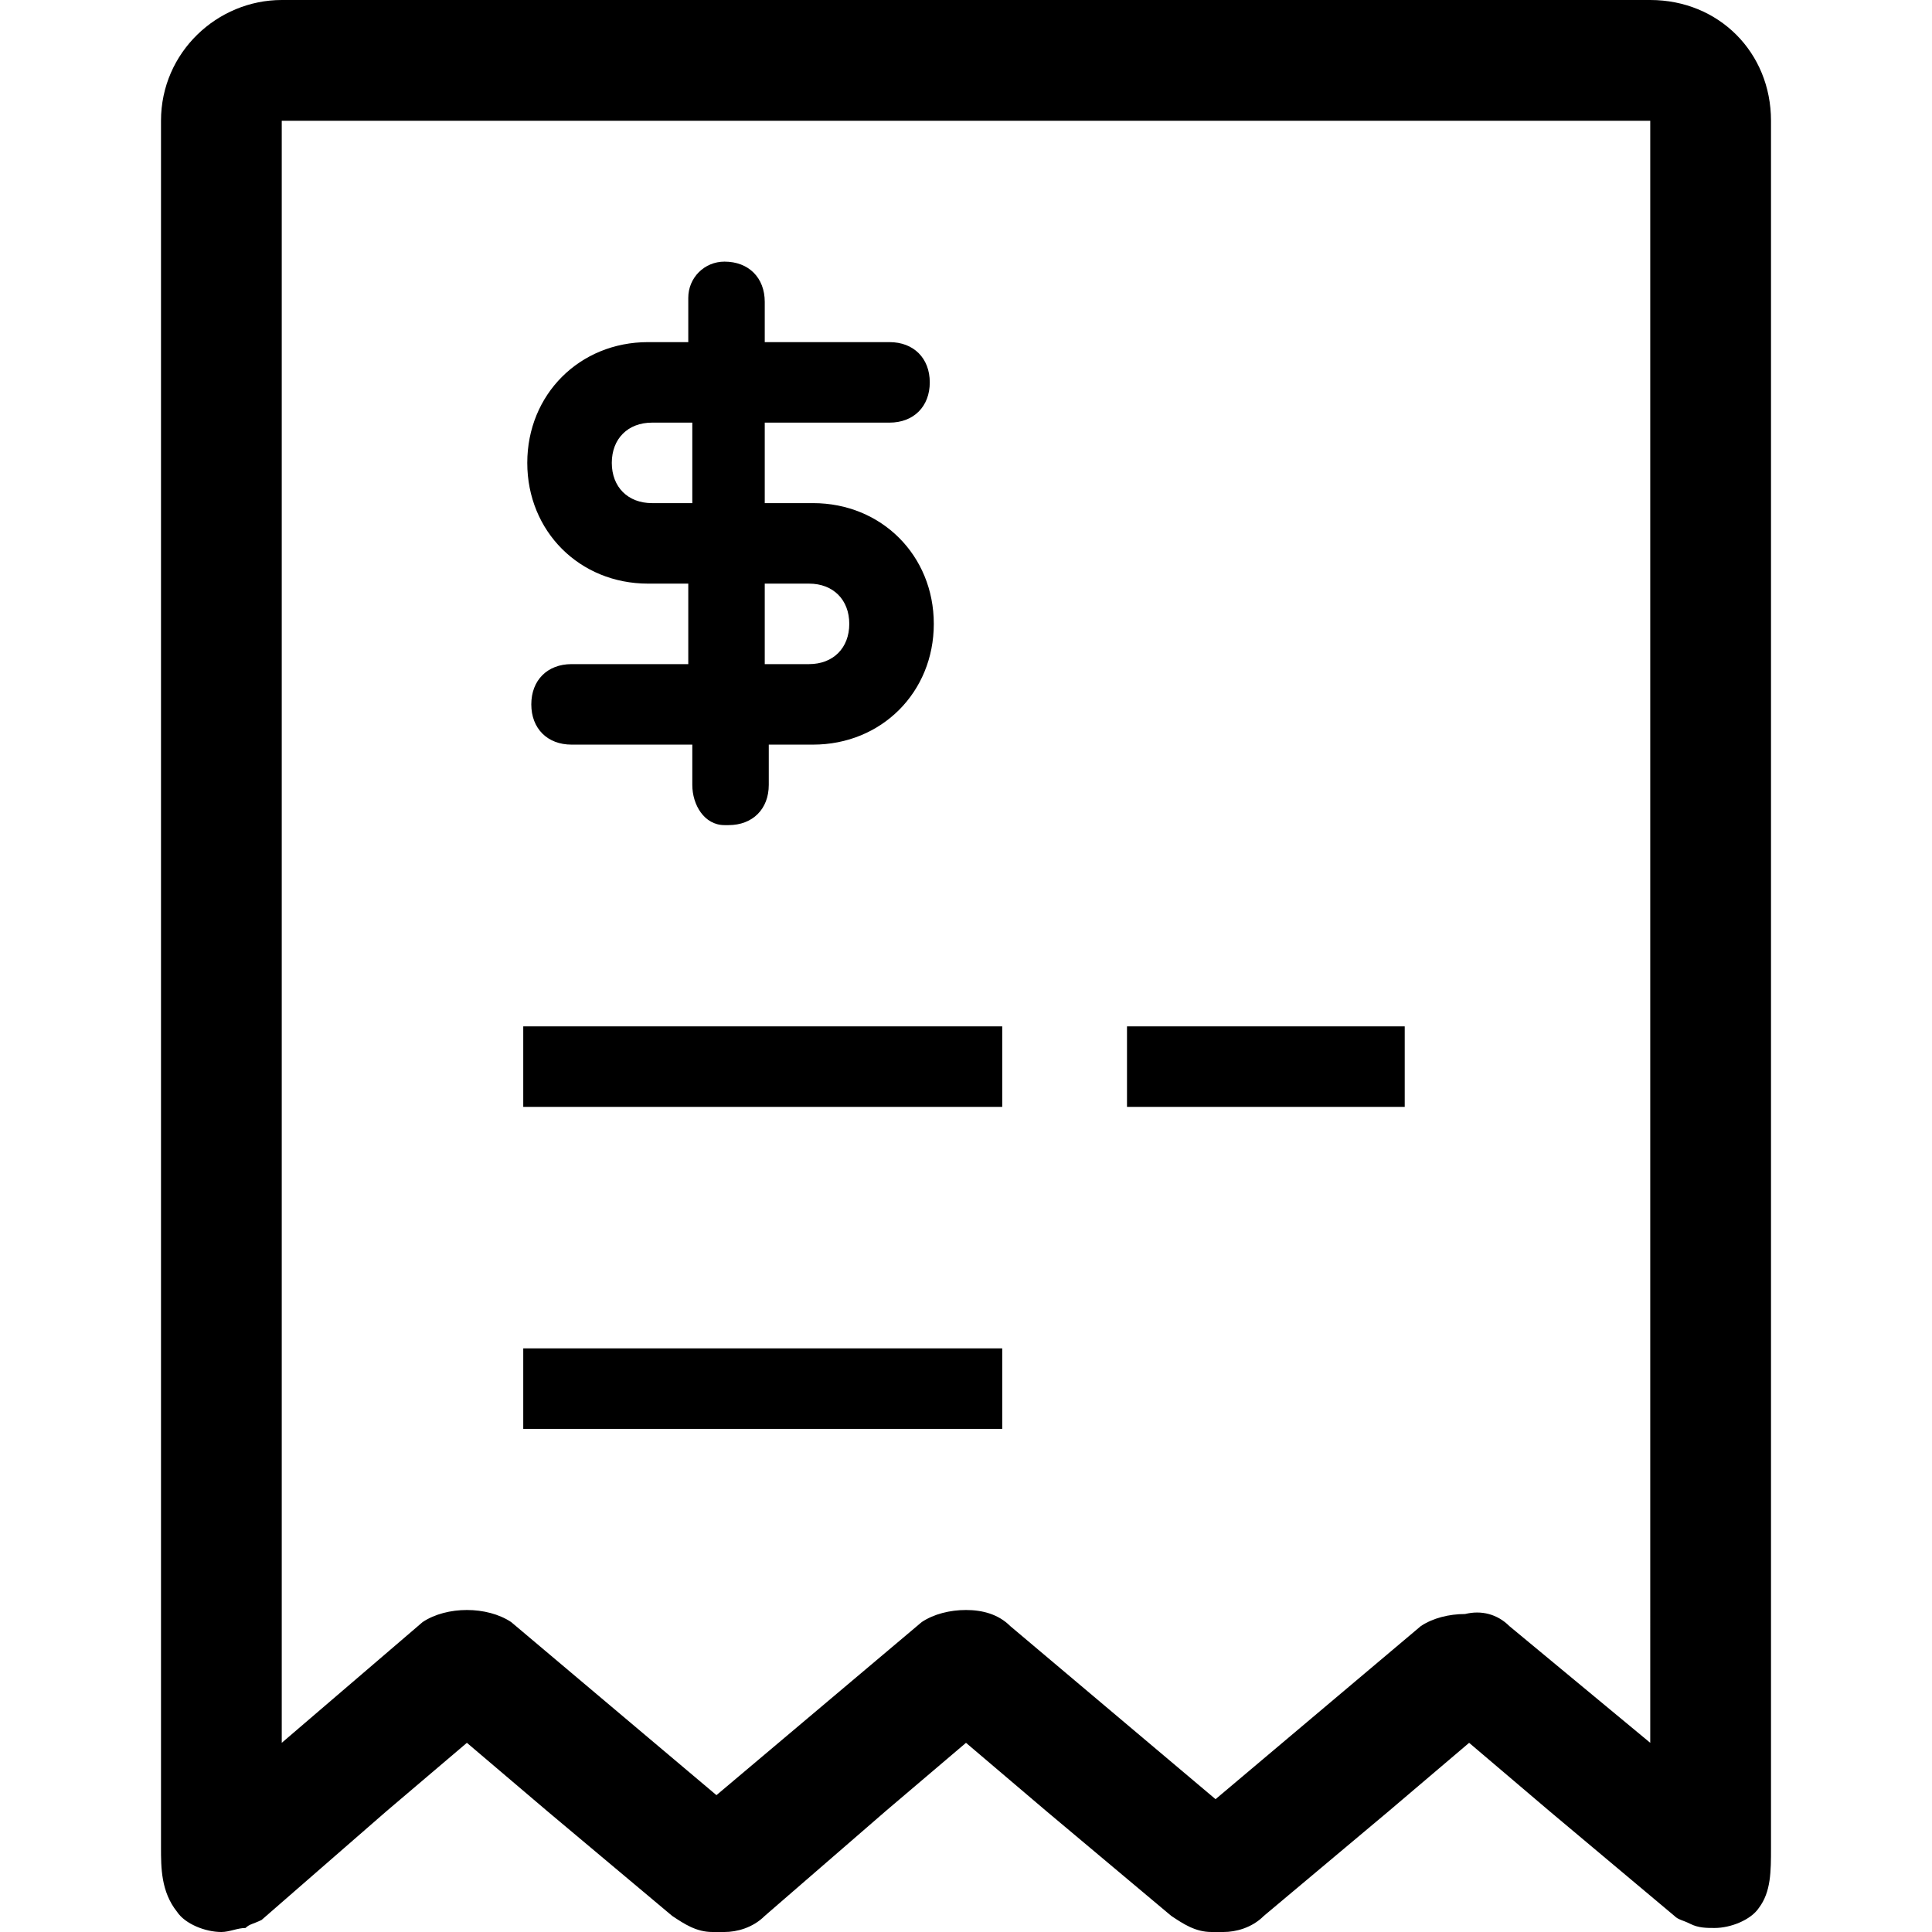 <?xml version="1.0" encoding="utf-8"?><svg xmlns="http://www.w3.org/2000/svg" xmlns:xlink="http://www.w3.org/1999/xlink" style="enable-background:new 0 0 48 48" x="0px" y="0px" version="1.1" viewBox="0 0 48 48" xml:space="preserve"><g><rect width="11.9" height="2" x="13" y="25.5"/><rect width="6.9" height="2" x="28" y="25.5"/><rect width="11.9" height="2" x="13" y="33.5"/><path d="M14.2,16.5c-0.6,0-1,0.4-1,1c0,0.6,0.4,1,1,1h3v1c0,0.5,0.3,1,0.8,1c0,0,0,0,0.1,0c0.6,0,1-0.4,1-1v-1h1.1 c1.7,0,3-1.3,3-3s-1.3-3-3-3H19v-2h3.1c0.6,0,1-0.4,1-1c0-0.6-0.4-1-1-1H19v-1c0-0.6-0.4-1-1-1c-0.5,0-0.9,0.4-0.9,0.9 c0,0,0,0,0,0.1v1h-1c-1.7,0-3,1.3-3,3s1.3,3,3,3h1v2H14.2z M19,14.5h1.1c0.6,0,1,0.4,1,1c0,0.6-0.4,1-1,1H19V14.5z M16.2,12.5 c-0.6,0-1-0.4-1-1c0-0.6,0.4-1,1-1h1v2H16.2z"/><path d="M41,0H7C5.4,0,4,1.3,4,3v42c0,0.3,0,0.5,0,0.9c0,0.5,0,1.1,0.4,1.6C4.6,47.8,5.1,48,5.5,48 c0.2,0,0.4-0.1,0.6-0.1c0.1-0.1,0.2-0.1,0.4-0.2L9.6,45l2-1.7l2,1.7l3.1,2.6c0.3,0.2,0.6,0.4,1,0.4h0.3c0.3,0,0.7-0.1,1-0.4L22,45 l2-1.7l2,1.7l3.1,2.6c0.3,0.2,0.6,0.4,1,0.4h0.3c0.3,0,0.7-0.1,1-0.4l3.1-2.6l2-1.7l2,1.7l3.1,2.6c0.1,0.1,0.2,0.1,0.4,0.2 c0.2,0.1,0.4,0.1,0.6,0.1c0.4,0,0.9-0.2,1.1-0.5C44,47,44,46.5,44,45.9c0-0.4,0-0.6,0-0.9V3C44,1.3,42.7,0,41,0z M41,43.3l-3.5-2.9 c-0.3-0.3-0.7-0.4-1.1-0.3c-0.4,0-0.8,0.1-1.1,0.3l-5.1,4.3l-5.1-4.3C24.8,40.1,24.4,40,24,40c-0.4,0-0.8,0.1-1.1,0.3l-5.1,4.3 l-5.1-4.3C12.4,40.1,12,40,11.6,40c-0.4,0-0.8,0.1-1.1,0.3L7,43.3V3h34V43.3z"/></g></svg>